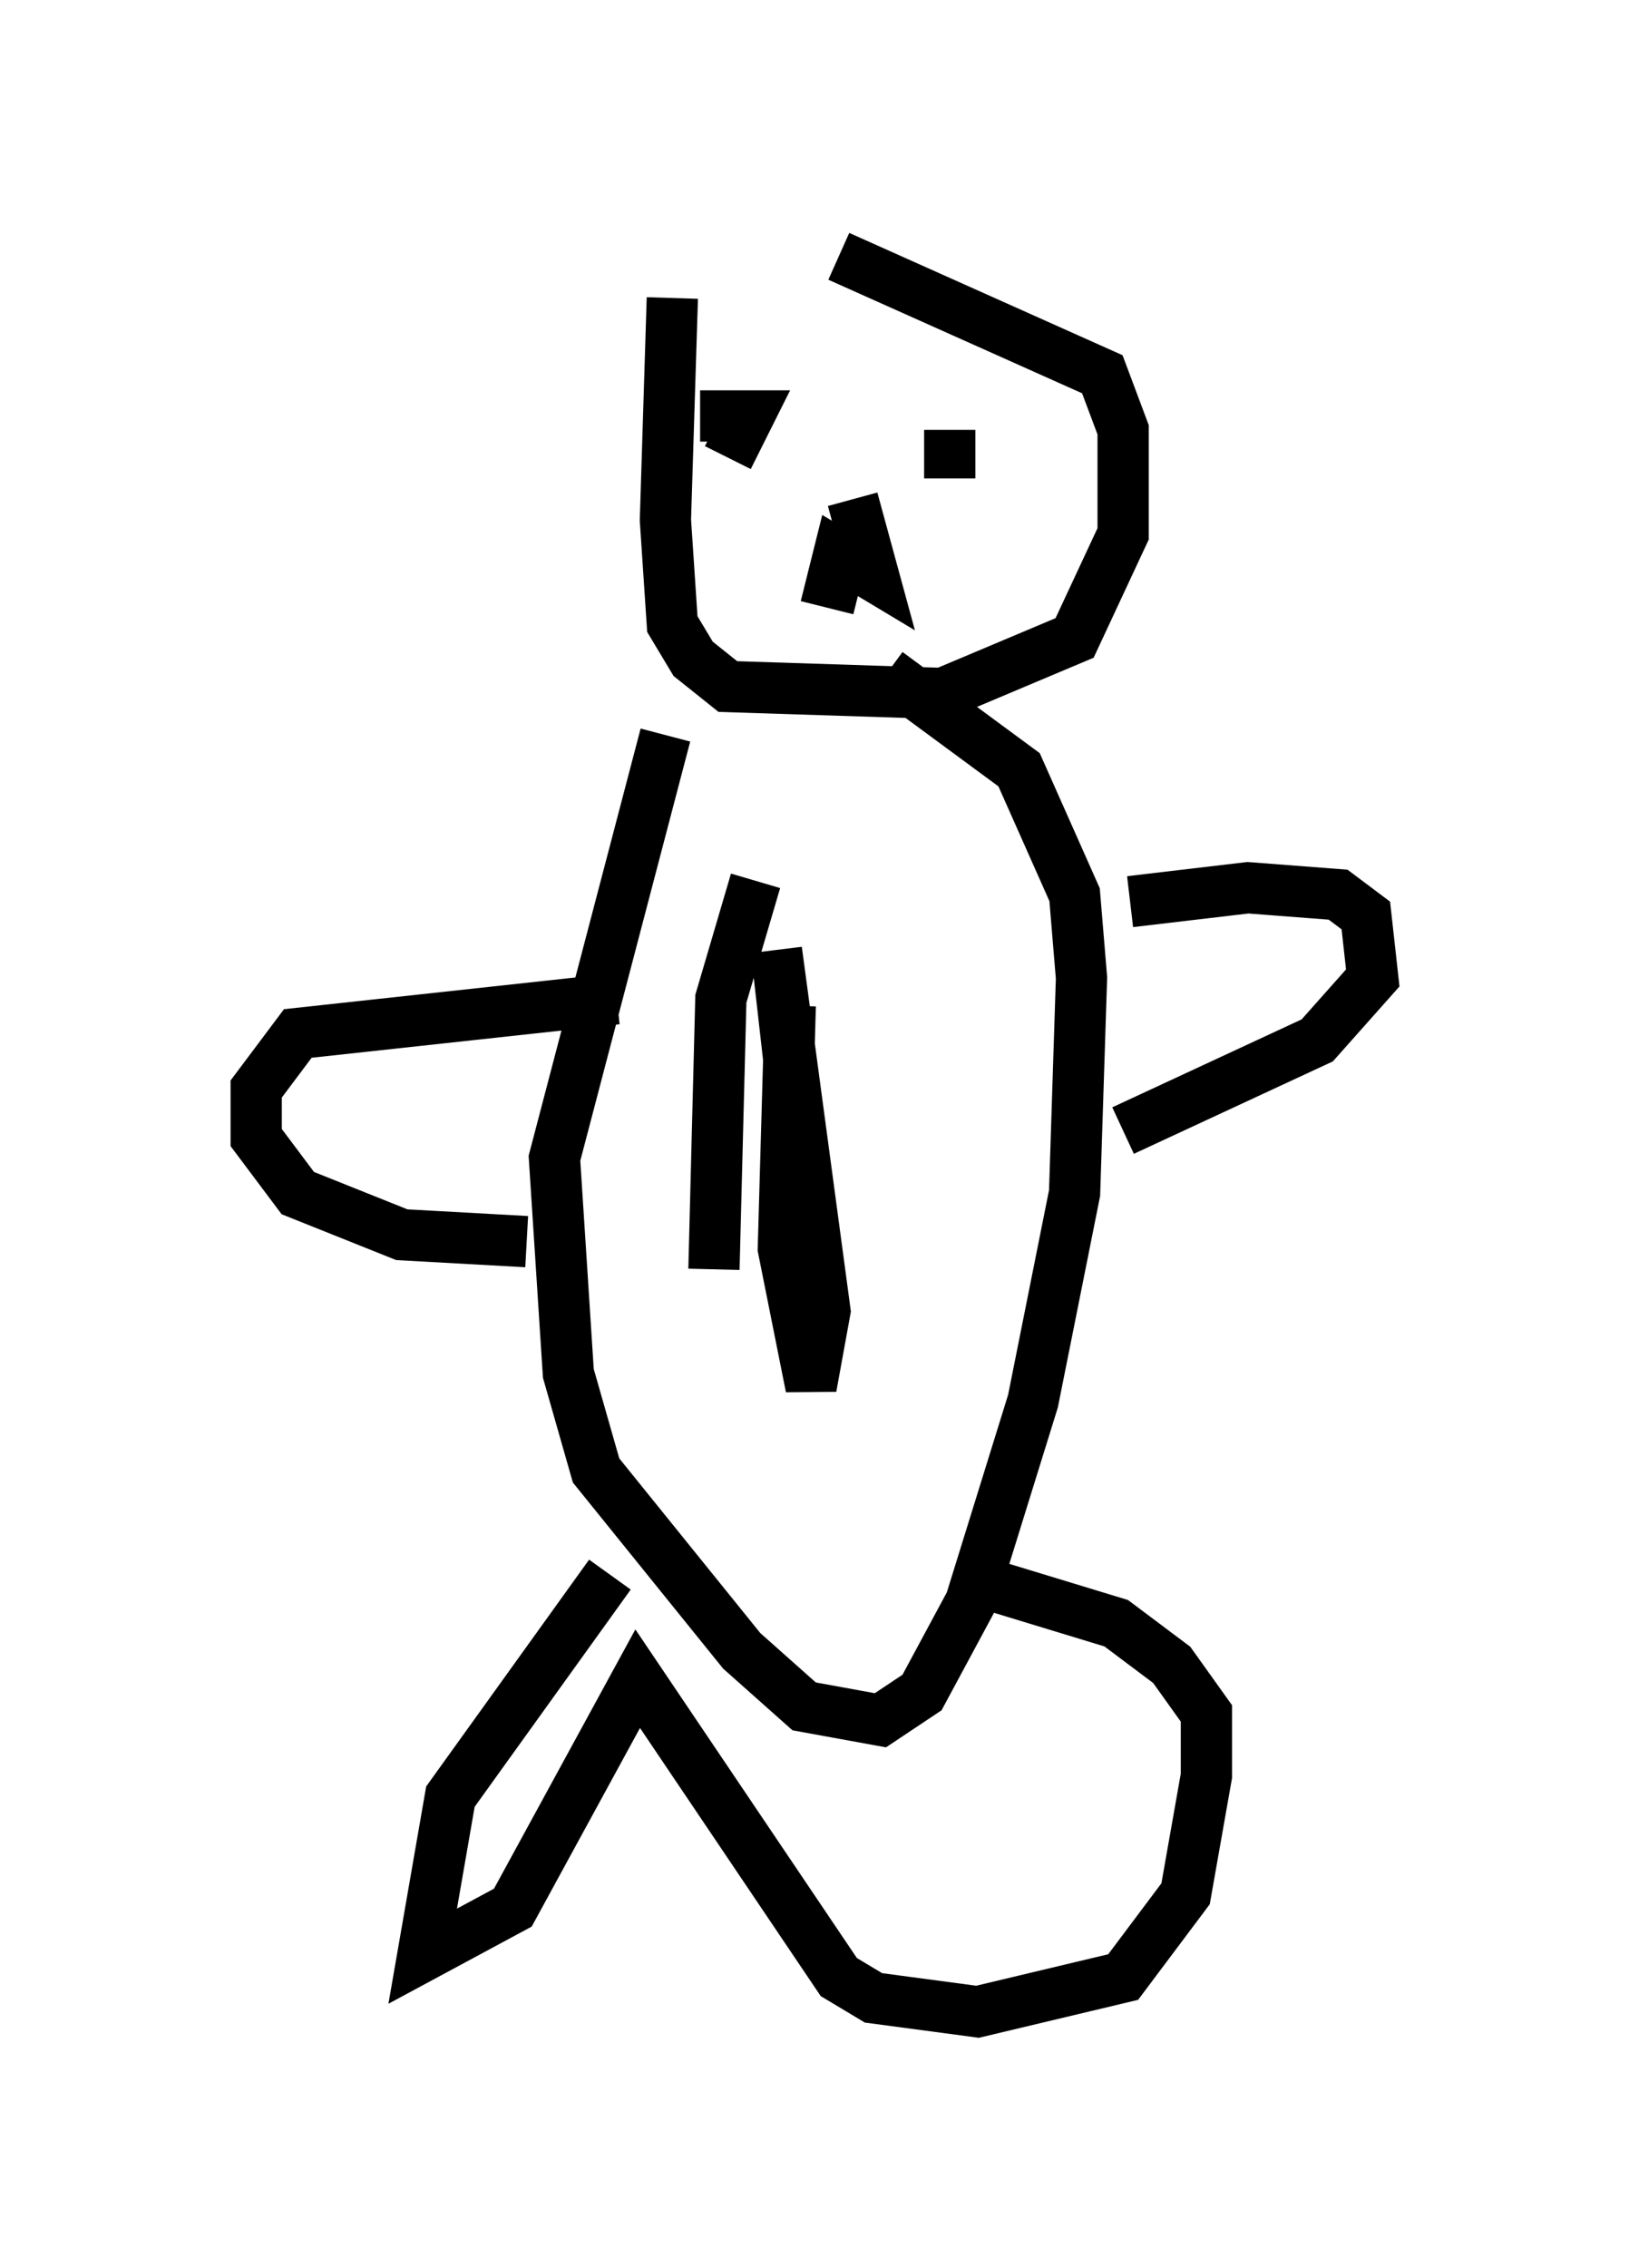 <?xml version="1.0" encoding="utf-8" ?>
<svg baseProfile="full" height="44.235" version="1.1" width="31.786" xmlns="http://www.w3.org/2000/svg" xmlns:ev="http://www.w3.org/2001/xml-events" xmlns:xlink="http://www.w3.org/1999/xlink"><defs /><rect fill="white" height="44.235" width="31.786" x="0" y="0" /><path d="M16.096, 5.406 m-2.977, 0.406 l-0.135, 4.33 0.135, 2.03 l0.406, 0.677 0.677, 0.541 l4.195, 0.135 2.571, -1.083 l0.947, -2.03 0.0, -2.03 l-0.406, -1.083 -5.142, -2.3 m-3.383, 9.337 l-2.165, 8.254 0.271, 4.195 l0.541, 1.894 2.842, 3.518 l1.218, 1.083 1.488, 0.271 l0.812, -0.541 0.947, -1.759 l1.218, -3.924 0.812, -4.059 l0.135, -4.195 -0.135, -1.624 l-1.083, -2.436 -2.571, -1.894 m-1.894, 6.495 l-0.135, 4.736 0.541, 2.706 l0.271, -1.488 -0.947, -7.036 l0.812, 7.172 m6.089, -8.119 l2.3, -0.271 1.759, 0.135 l0.541, 0.406 0.135, 1.218 l-1.083, 1.218 -3.789, 1.759 m-9.878, -2.571 l-6.225, 0.677 -0.812, 1.083 l0.0, 0.947 0.812, 1.083 l2.03, 0.812 2.436, 0.135 m6.36, -14.479 l0.406, 1.488 -0.677, -0.406 l-0.135, 0.541 0.541, 0.135 m-4.871, 19.215 l-3.112, 4.33 -0.541, 3.112 l1.759, -0.947 2.436, -4.465 l3.924, 5.819 0.677, 0.406 l2.03, 0.271 2.842, -0.677 l1.218, -1.624 0.406, -2.3 l0.0, -1.218 -0.677, -0.947 l-1.083, -0.812 -3.112, -0.947 m-5.007, -22.598 l0.947, 0.0 -0.406, 0.812 m4.33, -0.541 l0.0, 0.947 m-3.789, 7.848 l-0.677, 2.3 -0.135, 5.277 " fill="none" stroke="black" stroke-width="1" /></svg>